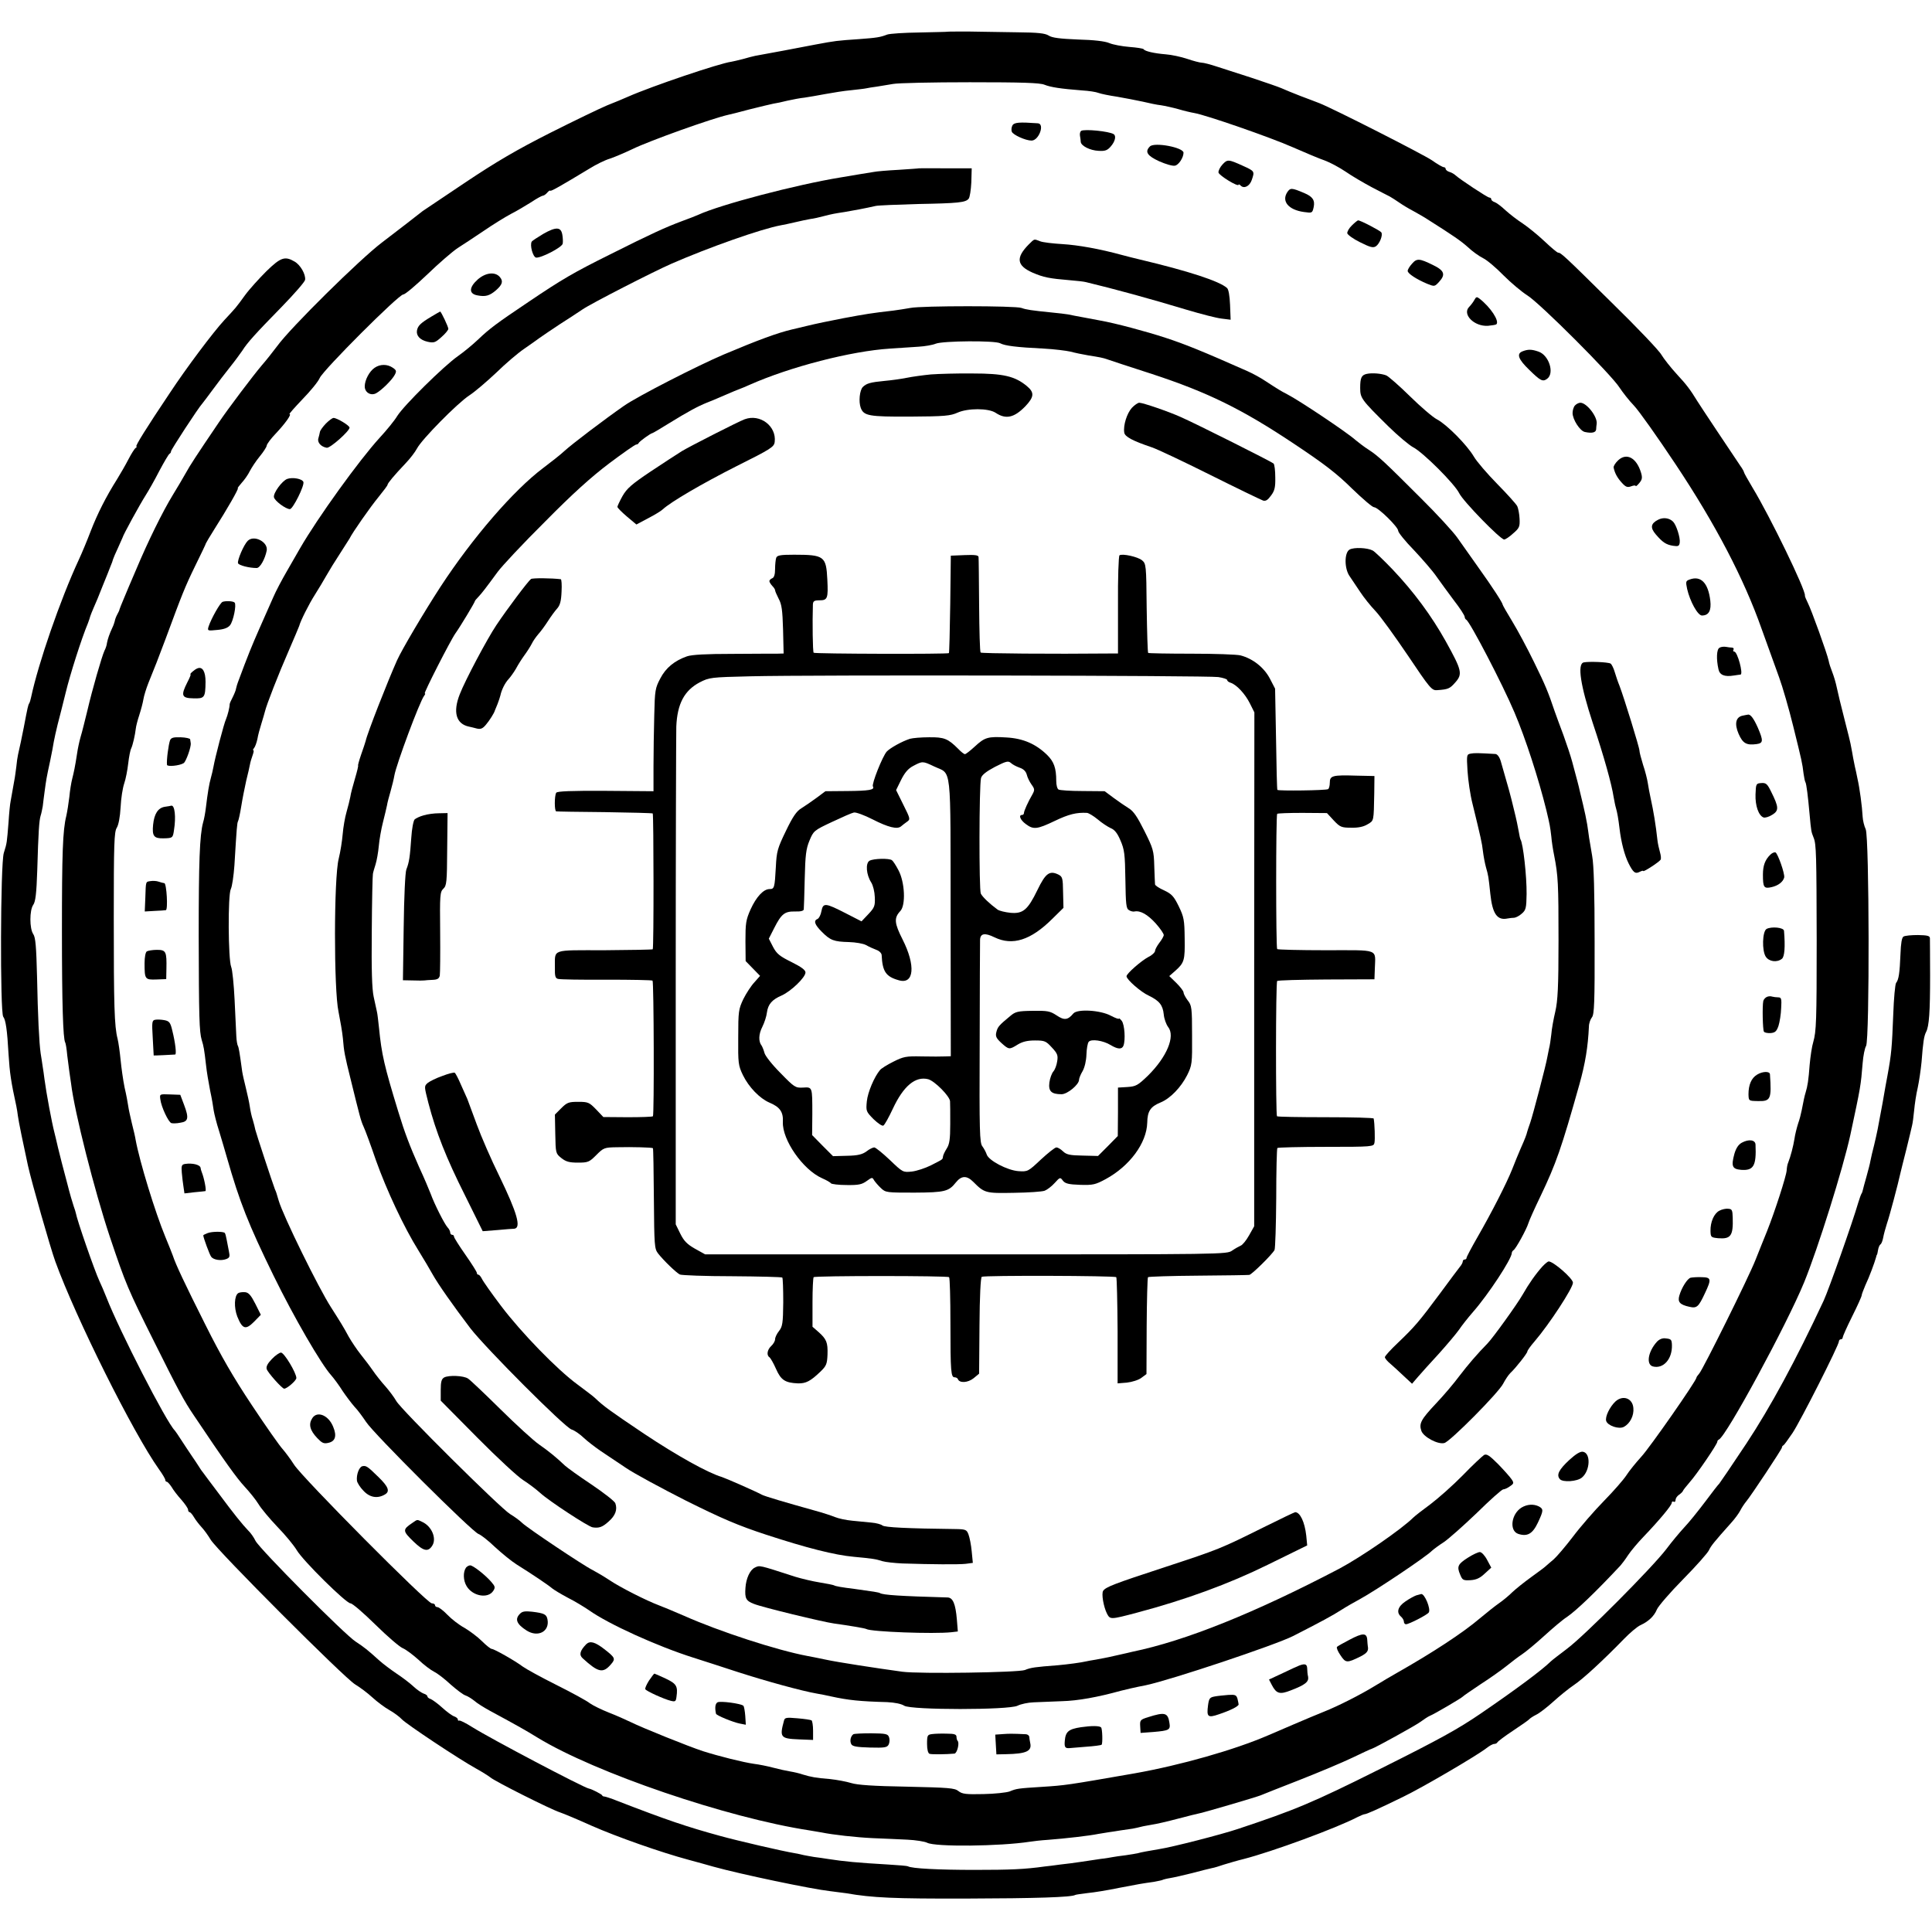 <?xml version="1.0" standalone="no"?>
<!DOCTYPE svg PUBLIC "-//W3C//DTD SVG 20010904//EN"
 "http://www.w3.org/TR/2001/REC-SVG-20010904/DTD/svg10.dtd">
<svg version="1.0" xmlns="http://www.w3.org/2000/svg"
 width="1017pt" height="1017pt" viewBox="0 0 1017 1017"
 preserveAspectRatio="xMidYMid meet">
<g transform="translate(0,1017) scale(0.1,-0.1)"
fill="#000000" stroke="none">
<path d="M4987 10003 c-1 -1 -67 -2 -147 -4 -80 -1 -156 -6 -170 -11 -36 -14
-54 -17 -149 -24 -117 -8 -124 -9 -226 -28 -81 -16 -269 -51 -320 -60 -11 -2
-40 -10 -65 -17 -25 -6 -52 -13 -60 -14 -62 -8 -417 -128 -544 -184 -23 -10
-72 -31 -111 -46 -38 -16 -173 -81 -300 -145 -174 -88 -282 -151 -445 -260
-118 -79 -219 -147 -225 -151 -18 -15 -138 -107 -215 -166 -116 -88 -481 -448
-551 -545 -22 -29 -57 -74 -80 -100 -46 -54 -179 -230 -228 -303 -120 -177
-151 -225 -173 -265 -14 -25 -44 -76 -68 -115 -54 -88 -132 -247 -192 -390
-26 -60 -56 -131 -67 -158 -11 -26 -21 -51 -22 -55 0 -4 -6 -16 -12 -27 -6
-11 -12 -27 -13 -35 -2 -8 -7 -23 -13 -35 -14 -30 -24 -58 -28 -80 -1 -11 -7
-29 -13 -40 -14 -30 -65 -207 -90 -315 -13 -52 -28 -115 -36 -140 -7 -25 -15
-63 -18 -85 -11 -72 -17 -99 -26 -135 -5 -19 -12 -62 -15 -95 -4 -33 -11 -78
-16 -100 -19 -75 -23 -200 -23 -605 0 -387 6 -568 17 -587 3 -4 8 -35 11 -69
4 -33 9 -71 11 -85 2 -13 6 -41 9 -62 18 -151 124 -567 204 -807 84 -250 95
-276 233 -552 127 -255 158 -313 209 -388 164 -245 227 -332 268 -376 26 -28
59 -69 73 -92 13 -22 58 -76 99 -119 42 -43 87 -98 102 -123 32 -55 260 -280
283 -280 10 0 68 -50 131 -112 62 -61 127 -117 144 -124 17 -7 54 -35 83 -61
28 -27 66 -55 82 -63 17 -8 56 -38 87 -67 32 -28 67 -55 79 -58 12 -4 32 -17
46 -28 13 -12 50 -35 81 -52 148 -80 192 -105 252 -142 303 -185 998 -422
1430 -488 25 -4 54 -9 65 -11 58 -12 182 -26 270 -30 55 -2 137 -6 181 -8 45
-2 92 -10 104 -16 42 -23 384 -19 540 5 19 3 62 8 95 10 93 7 222 22 265 31
14 2 39 6 55 9 17 2 46 7 65 10 19 3 47 7 62 9 15 3 35 7 45 10 10 3 36 7 57
11 22 3 82 17 135 31 53 14 105 27 116 29 33 7 298 85 320 94 11 5 103 41 205
81 102 40 228 93 280 118 52 25 97 46 100 46 16 4 230 122 257 142 18 13 40
28 50 32 23 9 166 93 173 101 3 4 46 33 95 66 50 32 110 75 135 95 25 20 61
48 81 61 20 13 73 57 118 98 45 41 98 86 119 99 51 35 152 132 282 271 8 9 27
34 41 56 15 22 50 64 79 94 86 90 150 167 150 180 0 7 5 9 10 6 6 -3 10 1 10
9 0 8 8 21 19 28 10 7 19 16 20 20 1 4 17 24 35 45 37 41 146 201 146 214 0 4
3 9 8 11 39 17 357 604 449 828 73 179 204 597 243 775 55 257 55 258 65 379
3 38 11 79 18 90 19 33 17 1100 -2 1141 -8 17 -15 46 -16 65 -3 57 -16 152
-27 200 -5 25 -11 54 -14 65 -2 11 -6 31 -9 45 -2 14 -7 39 -10 55 -2 17 -19
84 -36 150 -17 66 -35 140 -40 165 -5 25 -16 62 -24 82 -8 20 -17 47 -19 60
-8 38 -92 271 -110 305 -9 18 -16 35 -15 38 5 28 -184 417 -275 567 -25 42
-46 79 -46 83 0 3 -8 18 -19 33 -34 50 -216 323 -226 340 -38 62 -57 87 -109
143 -32 35 -68 81 -80 101 -11 21 -129 145 -262 275 -248 245 -267 263 -282
263 -5 0 -37 27 -73 61 -35 33 -87 75 -114 93 -28 18 -68 49 -90 69 -22 21
-48 40 -57 43 -10 3 -18 10 -18 15 0 5 -4 9 -10 9 -10 0 -155 96 -178 117 -6
6 -21 15 -32 18 -11 3 -20 11 -20 16 0 5 -5 9 -10 9 -6 0 -34 16 -62 36 -47
32 -521 273 -593 301 -17 6 -61 24 -100 38 -38 15 -83 33 -100 41 -16 7 -86
31 -155 54 -69 22 -152 49 -186 60 -33 11 -68 20 -78 20 -9 0 -44 9 -76 20
-33 11 -84 22 -113 24 -61 5 -110 16 -117 27 -3 4 -36 9 -75 12 -38 3 -86 12
-105 20 -22 10 -83 17 -165 19 -96 4 -137 9 -155 21 -19 12 -57 16 -165 17
-77 1 -191 3 -253 4 -63 0 -114 0 -115 -1z m511 -279 c33 -13 83 -21 198 -30
35 -2 74 -8 86 -13 13 -5 57 -14 98 -20 41 -7 102 -19 135 -26 33 -8 76 -17
96 -19 20 -3 61 -12 90 -20 30 -9 68 -18 86 -21 60 -10 398 -127 518 -180 66
-29 142 -61 169 -70 27 -10 76 -36 110 -59 33 -23 95 -59 136 -81 41 -21 84
-44 95 -49 11 -6 34 -21 50 -32 17 -12 50 -32 75 -45 25 -14 59 -33 75 -44
136 -86 175 -113 212 -146 22 -21 58 -47 80 -58 21 -10 70 -52 108 -91 39 -39
95 -86 125 -105 65 -40 444 -419 485 -485 16 -24 49 -67 76 -95 26 -27 125
-167 220 -310 209 -314 359 -601 452 -865 33 -91 74 -205 92 -255 18 -49 52
-166 75 -260 45 -182 47 -190 54 -248 3 -21 7 -41 10 -45 5 -9 13 -71 22 -172
8 -87 8 -87 21 -120 14 -33 15 -94 16 -540 0 -425 -2 -479 -18 -535 -7 -22
-15 -76 -19 -120 -6 -82 -11 -112 -21 -145 -6 -19 -11 -43 -21 -95 -3 -16 -11
-48 -19 -70 -7 -22 -16 -58 -19 -80 -6 -38 -20 -92 -33 -125 -4 -8 -7 -26 -8
-41 -2 -30 -62 -216 -103 -319 -17 -41 -44 -110 -61 -152 -37 -94 -276 -575
-296 -598 -8 -9 -15 -19 -15 -22 0 -16 -246 -369 -291 -417 -28 -31 -63 -74
-77 -96 -14 -22 -67 -83 -118 -135 -51 -52 -125 -137 -164 -189 -39 -51 -85
-105 -101 -119 -17 -14 -36 -31 -43 -37 -6 -6 -40 -31 -76 -57 -36 -26 -81
-62 -100 -80 -19 -19 -51 -45 -70 -58 -19 -13 -64 -49 -100 -79 -88 -75 -246
-179 -440 -289 -25 -14 -74 -43 -110 -65 -80 -49 -197 -108 -270 -137 -30 -12
-102 -42 -160 -67 -58 -25 -118 -51 -135 -58 -176 -76 -460 -157 -703 -200
-356 -62 -363 -63 -487 -71 -127 -8 -134 -9 -170 -24 -16 -6 -79 -13 -138 -14
-92 -2 -112 0 -132 16 -20 16 -51 18 -271 23 -178 3 -261 9 -293 19 -26 8 -75
17 -111 21 -76 6 -101 11 -144 24 -17 6 -47 13 -66 16 -19 3 -60 12 -90 20
-30 8 -75 17 -100 20 -57 8 -185 40 -270 67 -76 25 -315 121 -380 153 -25 12
-76 35 -115 50 -38 15 -83 37 -100 49 -16 13 -95 56 -175 96 -80 40 -160 84
-178 97 -41 31 -151 93 -163 93 -6 0 -29 18 -52 41 -23 23 -65 54 -92 70 -28
15 -68 46 -90 69 -21 22 -45 40 -52 40 -7 0 -13 5 -13 10 0 6 -8 10 -17 10
-25 0 -682 662 -725 730 -19 30 -47 67 -61 83 -14 15 -87 118 -161 230 -98
147 -164 262 -244 422 -111 221 -157 319 -172 365 -5 14 -23 59 -40 100 -53
128 -135 395 -156 510 -2 14 -11 53 -20 88 -8 34 -17 74 -19 90 -2 15 -10 59
-19 97 -8 39 -17 104 -21 145 -4 41 -11 92 -16 112 -17 66 -20 174 -20 635 0
391 2 455 16 476 9 15 17 55 20 108 2 46 11 102 19 125 8 23 17 70 21 105 4
35 11 71 16 80 8 17 20 69 24 104 1 11 9 43 18 70 9 28 19 65 22 84 3 19 15
57 26 85 38 93 48 120 90 231 88 238 102 274 156 385 31 63 57 117 57 120 1 3
21 37 45 75 65 102 130 215 123 215 -3 0 6 12 20 28 14 15 34 43 43 62 10 19
33 54 52 77 19 23 36 49 37 57 1 9 22 37 47 63 50 53 86 103 73 103 -4 0 27
35 68 78 42 43 83 93 91 112 18 42 416 440 440 440 10 0 66 48 127 106 60 58
132 120 159 138 27 17 89 58 138 91 48 33 113 73 143 89 30 15 78 44 107 62
28 19 56 34 61 34 5 0 15 7 22 15 7 9 15 14 17 11 4 -4 58 27 207 117 32 20
80 44 107 52 27 9 80 32 118 50 90 44 420 162 506 181 6 1 55 13 110 28 55 14
111 27 125 30 14 2 48 9 75 16 28 6 68 14 90 16 22 3 72 12 110 19 39 7 99 17
135 20 36 4 72 8 80 10 8 2 33 6 56 9 22 4 60 10 85 14 24 5 206 9 404 9 277
0 368 -3 393 -13z"/>
<path d="M5329 9509 c-5 -10 -6 -24 -3 -32 6 -17 73 -47 104 -47 39 0 71 89
33 91 -99 7 -125 5 -134 -12z"/>
<path d="M5691 9481 c-5 -4 -8 -15 -6 -26 2 -11 4 -26 4 -32 2 -21 49 -45 94
-47 34 -2 46 2 64 23 23 26 30 56 15 65 -24 15 -153 28 -171 17z"/>
<path d="M6053 9399 c-28 -28 -14 -49 49 -78 34 -15 71 -26 83 -23 19 3 45 42
45 68 0 28 -154 57 -177 33z"/>
<path d="M6435 9304 c-13 -14 -22 -33 -21 -42 3 -16 106 -79 106 -64 0 3 5 1
11 -5 18 -18 47 -3 58 29 16 46 16 47 -46 75 -77 35 -82 35 -108 7z"/>
<path d="M4837 9284 c-1 -1 -49 -4 -107 -8 -58 -3 -116 -8 -130 -11 -25 -4
-118 -19 -175 -29 -233 -38 -633 -143 -750 -197 -11 -5 -49 -20 -85 -33 -86
-32 -165 -68 -378 -175 -191 -95 -252 -130 -431 -251 -167 -112 -204 -140
-263 -196 -29 -28 -78 -68 -108 -89 -74 -52 -284 -259 -319 -315 -15 -25 -57
-76 -93 -115 -106 -116 -325 -419 -419 -582 -13 -22 -44 -76 -69 -120 -25 -43
-58 -105 -72 -138 -15 -33 -47 -107 -73 -165 -39 -89 -59 -137 -112 -280 -3
-8 -8 -23 -10 -33 -1 -10 -10 -31 -18 -47 -9 -17 -16 -33 -16 -37 0 -17 -11
-59 -19 -78 -11 -23 -58 -204 -66 -250 -3 -16 -9 -43 -14 -60 -9 -31 -17 -80
-26 -155 -3 -25 -9 -61 -15 -80 -18 -67 -23 -208 -23 -595 1 -432 3 -506 16
-550 10 -32 13 -47 23 -135 3 -30 13 -89 21 -130 9 -41 17 -89 19 -106 3 -18
15 -67 29 -110 13 -44 32 -106 41 -139 67 -234 113 -350 245 -620 107 -219
250 -465 303 -524 15 -17 43 -55 61 -84 19 -28 47 -65 62 -82 16 -16 43 -53
61 -80 40 -62 559 -579 592 -590 12 -4 52 -35 87 -69 36 -33 86 -74 113 -91
83 -52 165 -107 186 -125 11 -9 49 -32 85 -51 36 -18 85 -48 110 -65 104 -74
363 -191 550 -250 47 -15 153 -49 235 -76 142 -46 338 -100 415 -113 19 -3 53
-10 75 -15 92 -20 151 -26 295 -30 40 -2 75 -9 90 -19 37 -23 549 -23 596 0
18 9 56 17 85 18 30 1 97 4 149 6 83 2 188 21 311 55 19 5 78 19 131 29 132
28 680 211 775 259 145 74 208 108 253 137 25 16 70 42 100 58 84 46 347 222
378 254 10 9 37 29 62 45 24 16 102 85 173 153 70 69 133 125 140 125 7 0 23
7 35 16 21 14 22 18 9 37 -8 12 -40 48 -71 80 -46 46 -60 55 -74 48 -9 -6 -60
-53 -112 -107 -52 -53 -129 -121 -170 -152 -41 -30 -82 -62 -91 -71 -63 -62
-272 -206 -388 -268 -443 -232 -809 -380 -1091 -438 -8 -2 -37 -9 -65 -15 -58
-13 -64 -15 -125 -26 -25 -4 -47 -8 -50 -9 -30 -7 -98 -16 -153 -21 -118 -9
-141 -12 -172 -25 -34 -13 -553 -21 -645 -9 -138 19 -341 50 -405 64 -39 8
-82 17 -95 19 -160 30 -464 129 -648 211 -53 23 -113 48 -132 55 -67 25 -205
95 -260 132 -30 20 -71 44 -90 54 -49 24 -343 221 -371 248 -13 13 -42 34 -64
47 -51 31 -575 551 -599 595 -10 18 -36 53 -57 77 -21 23 -51 61 -66 83 -15
22 -44 60 -64 85 -20 25 -48 67 -63 93 -29 54 -45 79 -94 156 -64 99 -252 481
-275 561 -6 19 -11 37 -12 40 -1 3 -4 12 -8 20 -13 34 -99 295 -103 313 -2 11
-8 34 -13 51 -6 17 -13 49 -16 71 -3 22 -13 66 -21 99 -8 32 -17 71 -19 85
-14 103 -18 127 -23 136 -3 5 -7 28 -8 50 -1 22 -5 108 -9 190 -4 83 -12 161
-18 175 -16 39 -18 379 -2 410 7 14 15 70 19 125 12 199 14 223 19 232 3 5 11
41 17 79 6 38 18 98 26 134 9 36 18 75 20 87 2 12 9 34 14 48 5 14 7 25 4 25
-4 0 -2 6 4 13 5 6 13 28 17 47 3 19 13 56 21 81 8 25 16 54 19 65 8 34 71
196 125 319 29 66 53 125 55 130 6 25 51 115 83 165 19 30 46 75 60 100 14 25
46 77 71 115 25 39 48 75 51 80 14 30 110 167 152 218 26 32 48 61 48 65 0 8
36 51 94 112 24 25 51 60 61 79 24 47 213 239 276 280 28 18 91 72 141 119 49
48 115 104 146 125 31 22 68 47 82 58 14 10 61 42 105 71 44 28 99 64 121 79
45 31 371 198 469 241 197 86 472 183 575 202 14 2 48 10 75 16 28 7 64 14 80
17 17 2 48 9 70 15 46 12 59 14 111 22 37 6 112 20 164 32 14 3 113 7 220 10
216 4 253 8 269 28 6 7 12 46 14 86 l2 74 -138 0 c-76 1 -139 0 -140 0z"/>
<path d="M6776 9158 c-31 -48 7 -93 88 -104 43 -6 44 -6 51 25 8 37 -5 56 -50
75 -66 28 -73 28 -89 4z"/>
<path d="M7116 8983 c-15 -14 -25 -33 -24 -41 2 -8 32 -30 67 -47 52 -26 68
-31 83 -22 20 13 39 60 29 74 -6 9 -109 63 -122 63 -3 0 -18 -12 -33 -27z"/>
<path d="M2860 8939 c-30 -18 -58 -36 -61 -41 -11 -18 6 -81 23 -84 26 -3 135
53 140 73 2 10 1 32 -2 48 -7 41 -33 42 -100 4z"/>
<path d="M5415 8883 c-69 -70 -63 -111 20 -148 58 -25 88 -31 196 -40 36 -3
74 -7 85 -10 142 -34 337 -87 532 -146 74 -22 155 -43 182 -46 l48 -6 -3 78
c-2 49 -8 82 -16 89 -40 36 -202 89 -459 150 -30 7 -73 18 -95 24 -117 32
-230 52 -312 57 -50 3 -103 9 -118 15 -34 13 -28 14 -60 -17z"/>
<path d="M7433 8782 c-13 -14 -23 -31 -23 -38 0 -14 46 -44 103 -68 38 -15 39
-15 62 10 36 39 28 60 -32 89 -71 35 -85 36 -110 7z"/>
<path d="M2515 8699 c-47 -42 -48 -76 -1 -84 42 -8 63 -2 97 27 34 30 39 48
20 70 -25 29 -75 23 -116 -13z"/>
<path d="M7761 8591 c-6 -11 -18 -27 -27 -36 -39 -39 26 -105 99 -100 21 2 41
5 44 8 17 17 -31 90 -89 135 -14 11 -18 10 -27 -7z"/>
<path d="M4792 8549 c-24 -4 -64 -11 -90 -14 -114 -13 -144 -18 -262 -40 -69
-13 -154 -31 -190 -40 -36 -9 -72 -17 -80 -19 -77 -18 -180 -56 -360 -132
-141 -60 -455 -221 -525 -270 -102 -71 -275 -202 -315 -239 -19 -18 -69 -57
-110 -88 -156 -117 -373 -368 -542 -627 -84 -129 -203 -330 -228 -386 -50
-112 -156 -382 -165 -424 -2 -8 -13 -41 -24 -72 -11 -32 -18 -58 -16 -58 2 0
-5 -30 -16 -67 -11 -38 -23 -81 -25 -98 -3 -16 -12 -52 -20 -80 -8 -27 -17
-79 -20 -115 -3 -36 -12 -94 -21 -130 -26 -101 -26 -692 -1 -806 9 -45 20
-108 23 -140 6 -72 9 -87 41 -216 48 -195 53 -216 68 -249 9 -19 38 -98 65
-177 56 -157 147 -352 224 -475 27 -44 60 -99 73 -123 30 -54 109 -166 200
-286 83 -107 497 -522 533 -533 14 -4 42 -23 62 -42 21 -20 62 -51 91 -71 29
-19 89 -60 133 -89 44 -30 187 -107 317 -173 191 -95 273 -130 422 -179 211
-69 360 -107 461 -116 98 -9 116 -12 150 -23 17 -5 64 -10 105 -12 152 -5 296
-6 333 -2 l38 5 -6 61 c-3 34 -11 73 -17 89 -9 24 -15 27 -62 28 -264 3 -379
9 -391 19 -7 6 -33 13 -57 15 -23 2 -70 7 -102 10 -33 3 -73 12 -90 19 -17 7
-65 23 -106 34 -158 44 -266 76 -280 84 -31 17 -186 85 -210 93 -74 22 -236
112 -410 228 -180 121 -212 144 -258 188 -9 9 -51 40 -92 71 -107 78 -296 273
-402 413 -50 66 -95 130 -101 143 -6 12 -14 22 -19 22 -4 0 -8 4 -8 10 0 5
-27 48 -60 95 -33 47 -60 90 -60 95 0 6 -4 10 -10 10 -5 0 -10 5 -10 12 0 6
-6 19 -14 27 -17 19 -69 122 -89 177 -8 21 -35 85 -61 141 -49 111 -75 178
-110 293 -73 239 -87 298 -101 440 -4 36 -8 74 -11 85 -2 11 -10 46 -17 78 -9
42 -12 141 -10 345 1 158 4 294 6 302 1 8 8 31 14 50 6 19 14 63 17 97 3 34
13 90 22 125 9 35 18 74 21 88 2 14 11 48 19 75 8 28 17 65 20 83 10 58 133
389 157 420 5 6 7 12 3 12 -7 0 135 279 162 317 24 33 102 163 102 169 0 2 8
12 18 22 18 19 36 42 102 132 22 30 133 149 248 263 147 149 245 237 339 308
72 54 136 99 142 99 5 0 11 3 13 8 3 8 64 52 72 52 2 0 42 23 88 52 99 61 151
89 198 108 19 7 54 22 77 32 48 21 96 41 103 43 3 1 23 9 45 19 214 95 535
178 740 191 50 3 117 8 151 10 33 2 74 9 90 16 39 15 312 17 339 2 24 -13 85
-21 230 -28 55 -3 118 -11 140 -16 22 -6 65 -15 95 -20 57 -9 75 -12 100 -21
8 -3 114 -38 235 -77 292 -96 472 -184 745 -366 161 -107 227 -158 306 -236
56 -54 108 -99 117 -99 21 0 127 -104 127 -124 0 -9 37 -55 83 -102 45 -48 98
-109 118 -138 20 -28 61 -85 92 -126 32 -41 57 -80 57 -87 0 -6 4 -13 8 -15
18 -7 192 -341 254 -488 58 -136 127 -349 168 -515 18 -76 20 -86 26 -138 2
-26 9 -71 15 -100 21 -107 23 -149 23 -447 0 -246 -4 -318 -17 -375 -9 -38
-19 -92 -21 -120 -3 -27 -8 -61 -12 -75 -3 -14 -7 -34 -9 -45 -6 -38 -76 -305
-90 -345 -8 -22 -15 -44 -16 -48 -3 -14 -12 -38 -34 -87 -12 -27 -32 -77 -45
-110 -29 -73 -107 -226 -183 -358 -31 -54 -57 -103 -57 -108 0 -5 -4 -9 -10
-9 -5 0 -10 -4 -10 -10 0 -5 -6 -18 -14 -27 -8 -10 -56 -74 -106 -142 -109
-147 -134 -176 -222 -260 -38 -36 -68 -69 -68 -75 0 -6 12 -21 28 -34 15 -13
47 -42 71 -65 l44 -41 30 35 c16 19 66 74 111 123 44 49 92 106 106 126 14 21
47 63 74 94 80 91 203 278 204 310 0 5 4 12 9 15 13 8 69 111 78 141 4 14 33
79 65 145 81 170 109 249 204 587 31 111 45 197 50 304 0 17 8 39 16 49 12 15
15 76 14 399 0 260 -4 403 -13 451 -6 39 -14 81 -16 95 -2 14 -6 45 -10 70 -4
25 -14 72 -22 105 -8 33 -16 67 -18 75 -3 16 -14 57 -39 150 -8 30 -29 93 -46
140 -18 47 -38 103 -46 125 -34 101 -49 138 -109 260 -35 72 -86 167 -114 213
-28 46 -51 86 -51 89 0 9 -52 90 -128 196 -40 56 -90 127 -111 157 -21 30
-108 125 -194 210 -188 188 -222 220 -273 253 -21 13 -52 37 -69 51 -43 39
-297 209 -360 241 -33 17 -46 25 -115 70 -25 17 -68 40 -95 52 -235 104 -326
141 -430 175 -104 34 -265 77 -345 91 -14 3 -52 10 -85 16 -33 6 -70 13 -83
16 -13 2 -51 7 -85 10 -109 11 -135 15 -160 24 -31 12 -527 12 -585 0z"/>
<path d="M2270 8503 c-55 -33 -70 -47 -75 -72 -5 -28 16 -51 56 -60 32 -7 40
-5 72 24 21 18 37 38 37 44 0 11 -38 91 -43 91 -1 0 -22 -12 -47 -27z"/>
<path d="M8013 8320 c-31 -13 -20 -42 36 -96 60 -59 72 -65 95 -48 40 29 10
124 -45 143 -37 13 -56 13 -86 1z"/>
<path d="M1972 8234 c-28 -19 -52 -65 -52 -98 0 -32 32 -51 60 -36 28 15 84
70 98 97 10 19 9 24 -10 37 -29 20 -67 20 -96 0z"/>
<path d="M4900 8199 c-41 -4 -99 -12 -128 -18 -30 -6 -81 -13 -115 -16 -74 -7
-96 -13 -115 -32 -17 -17 -23 -78 -11 -110 16 -42 42 -47 260 -46 183 1 212 4
250 21 54 24 162 24 200 -1 54 -36 98 -26 157 35 46 49 48 72 7 106 -63 52
-124 66 -285 66 -80 1 -179 -2 -220 -5z"/>
<path d="M7195 8202 c-28 -6 -35 -20 -35 -74 0 -54 6 -62 150 -204 50 -49 108
-97 128 -108 52 -26 219 -193 243 -242 20 -42 217 -244 237 -244 6 0 28 14 47
32 33 28 36 36 34 77 -1 25 -7 55 -12 66 -5 11 -53 64 -106 118 -53 54 -108
118 -123 144 -35 60 -143 169 -193 195 -22 11 -86 66 -143 122 -56 55 -113
105 -125 110 -26 10 -74 14 -102 8z"/>
<path d="M5958 8023 c-26 -29 -46 -92 -40 -130 3 -22 45 -44 146 -78 27 -9
165 -74 307 -145 142 -71 267 -131 278 -135 14 -4 25 3 42 27 19 25 23 44 22
95 0 36 -4 68 -9 73 -11 10 -405 208 -489 245 -67 30 -199 75 -218 75 -7 0
-25 -12 -39 -27z"/>
<path d="M8290 8035 c-7 -8 -12 -26 -12 -39 0 -34 39 -95 65 -100 37 -8 57 -3
59 13 0 9 2 23 3 31 4 37 -53 110 -86 110 -9 0 -22 -7 -29 -15z"/>
<path d="M1715 7940 c-16 -17 -30 -36 -31 -44 -1 -7 -5 -22 -8 -33 -7 -22 14
-45 44 -50 18 -3 120 88 120 106 0 11 -66 51 -84 51 -7 0 -25 -14 -41 -30z"/>
<path d="M3920 7963 c-33 -12 -290 -143 -331 -168 -24 -15 -98 -63 -164 -107
-100 -67 -125 -89 -148 -129 -15 -27 -27 -53 -27 -57 0 -5 23 -28 50 -51 l50
-42 62 33 c35 18 69 39 77 47 42 39 208 136 386 226 184 92 200 102 203 129
10 83 -77 149 -158 119z"/>
<path d="M8518 7747 c-15 -14 -25 -31 -24 -38 6 -30 20 -55 44 -81 20 -22 29
-25 48 -18 13 5 24 6 24 2 1 -4 9 3 19 15 16 19 17 29 9 56 -24 78 -76 105
-120 64z"/>
<path d="M1512 7649 c-27 -10 -74 -74 -70 -96 3 -19 62 -63 84 -63 16 0 78
125 71 143 -6 17 -57 26 -85 16z"/>
<path d="M8728 7434 c-39 -20 -42 -42 -12 -77 36 -42 54 -54 91 -60 27 -4 32
-2 35 16 4 26 -18 94 -35 111 -20 20 -52 24 -79 10z"/>
<path d="M1304 7323 c-21 -21 -56 -103 -51 -118 5 -11 58 -25 98 -25 18 0 44
47 53 92 8 45 -67 84 -100 51z"/>
<path d="M7104 7277 c-28 -16 -28 -101 1 -141 11 -16 36 -53 55 -82 19 -29 55
-74 80 -100 25 -26 101 -131 170 -233 118 -176 127 -186 155 -184 58 4 67 8
95 40 40 45 36 63 -50 218 -75 134 -168 260 -280 378 -47 49 -94 94 -104 99
-28 15 -99 18 -122 5z"/>
<path d="M4086 7234 c-3 -9 -6 -35 -6 -59 0 -29 -5 -45 -15 -49 -8 -3 -15 -10
-15 -15 0 -5 7 -16 15 -25 8 -8 15 -18 15 -23 0 -5 9 -25 19 -45 16 -29 20
-60 23 -162 l3 -126 -35 -1 c-19 0 -125 0 -236 -1 -135 0 -212 -4 -238 -13
-65 -23 -111 -60 -140 -116 -27 -51 -29 -62 -32 -194 -2 -77 -4 -198 -4 -270
l0 -130 -252 2 c-182 1 -255 -2 -260 -10 -10 -16 -10 -97 0 -98 4 -1 119 -3
255 -4 137 -2 250 -5 253 -7 5 -6 6 -709 0 -715 -2 -2 -117 -4 -255 -5 -283 0
-259 8 -260 -90 -1 -46 2 -58 17 -61 9 -3 124 -5 254 -4 131 0 240 -2 243 -5
7 -7 9 -708 2 -714 -3 -3 -63 -5 -133 -5 l-128 1 -38 40 c-36 37 -42 40 -94
40 -50 0 -59 -3 -90 -34 l-33 -33 2 -103 c2 -100 2 -102 32 -126 24 -19 42
-24 87 -24 54 0 60 3 97 40 38 38 42 40 108 41 84 2 186 -1 190 -5 2 -1 4
-121 5 -265 2 -249 3 -264 22 -289 28 -36 96 -102 115 -111 9 -4 132 -9 275
-9 142 -1 261 -4 264 -7 3 -3 5 -62 5 -130 -1 -110 -4 -128 -22 -151 -12 -15
-21 -34 -21 -44 0 -9 -9 -25 -20 -35 -22 -20 -26 -50 -9 -60 5 -4 21 -31 34
-61 26 -59 48 -73 115 -76 42 -1 66 11 120 63 30 29 34 40 36 89 2 63 -5 81
-48 119 l-31 27 0 128 c0 70 3 129 6 133 8 8 705 8 713 0 4 -3 7 -113 7 -243
0 -256 3 -284 22 -284 7 0 15 -4 17 -9 8 -23 53 -20 83 4 l29 24 2 252 c1 155
6 254 12 258 13 8 700 6 708 -2 3 -3 6 -130 7 -282 l0 -277 49 4 c27 3 62 14
76 25 l27 20 1 252 c1 138 4 254 7 258 3 3 122 7 264 8 142 1 263 3 269 4 13
1 122 109 133 131 4 8 8 131 9 273 0 142 3 261 6 264 3 3 118 6 256 6 245 0
251 1 255 21 4 17 1 103 -4 128 0 4 -114 7 -252 7 -138 0 -254 2 -257 5 -7 8
-7 704 1 712 3 4 120 7 259 8 l253 1 2 55 c3 108 29 98 -258 98 -138 0 -253 3
-256 6 -7 7 -7 705 0 712 3 3 63 5 133 5 l129 -1 36 -39 c33 -35 41 -38 92
-38 37 -1 65 5 86 18 34 20 32 14 35 164 l1 90 -95 2 c-126 4 -140 0 -140 -37
0 -16 -4 -31 -9 -34 -10 -7 -261 -10 -267 -4 -2 2 -5 123 -7 268 l-5 265 -28
54 c-31 58 -89 104 -154 121 -19 5 -136 9 -258 9 -123 0 -226 2 -228 4 -3 3
-6 109 -8 237 -2 227 -3 233 -25 251 -22 18 -102 36 -118 26 -5 -3 -9 -121 -8
-261 l0 -256 -50 0 c-290 -3 -668 0 -673 5 -4 3 -7 115 -8 248 -1 133 -2 248
-3 255 -1 10 -20 12 -73 10 l-73 -3 -3 -255 c-2 -140 -5 -256 -7 -258 -5 -6
-707 -4 -712 2 -5 5 -7 160 -4 254 1 18 7 22 35 22 42 0 46 10 41 109 -6 123
-16 131 -175 131 -71 0 -89 -3 -94 -16z m2327 -628 c26 -4 47 -11 47 -16 0 -5
8 -11 18 -14 31 -10 76 -58 101 -108 l24 -48 -1 -1352 0 -1353 -27 -48 c-15
-27 -35 -51 -44 -54 -9 -4 -29 -15 -45 -26 -28 -20 -44 -20 -1402 -20 l-1372
0 -54 30 c-42 24 -58 41 -77 79 l-24 49 0 1275 c0 701 2 1307 3 1345 5 120 42
190 123 233 51 26 57 27 267 32 324 8 2408 4 2463 -4z"/>
<path d="M4790 6281 c-41 -13 -104 -48 -122 -67 -22 -24 -81 -172 -73 -184 11
-18 -21 -23 -134 -24 l-116 -1 -47 -35 c-26 -19 -62 -44 -80 -55 -25 -15 -45
-44 -81 -119 -44 -91 -49 -107 -53 -190 -6 -110 -8 -116 -33 -116 -32 0 -70
-41 -100 -107 -25 -56 -27 -74 -27 -168 l1 -104 38 -39 38 -39 -30 -34 c-17
-18 -43 -58 -58 -88 -25 -53 -27 -64 -27 -201 -1 -137 0 -148 25 -200 31 -63
88 -122 139 -144 55 -23 74 -49 71 -102 -4 -94 105 -251 206 -296 23 -10 44
-22 47 -27 3 -4 40 -9 82 -9 64 -1 81 3 106 21 28 20 30 21 39 4 6 -9 22 -28
36 -41 25 -24 31 -24 177 -24 160 1 180 6 218 54 29 36 57 37 91 3 59 -59 64
-61 214 -58 76 1 149 6 162 11 13 5 37 23 53 41 28 31 29 31 43 12 12 -15 29
-20 91 -22 68 -2 80 1 134 30 127 69 216 190 219 297 1 61 17 85 71 107 51 21
107 80 139 143 26 53 27 61 26 210 0 146 -2 158 -23 184 -12 16 -22 35 -22 42
0 7 -17 29 -37 49 l-38 37 32 28 c47 42 51 55 49 171 -1 96 -4 112 -31 168
-26 53 -37 65 -77 84 -27 12 -48 26 -48 32 -1 5 -2 49 -4 96 -2 81 -6 93 -52
185 -37 74 -57 104 -82 119 -18 11 -54 36 -80 55 l-47 35 -116 1 c-64 0 -121
4 -127 8 -7 4 -12 24 -12 45 0 68 -12 102 -49 138 -59 57 -125 86 -213 91 -98
6 -114 1 -167 -48 -24 -22 -47 -40 -52 -40 -4 0 -20 12 -35 28 -54 54 -74 62
-154 61 -41 0 -86 -4 -100 -8z m577 -152 c21 -7 33 -19 38 -37 3 -14 15 -38
25 -52 17 -23 17 -29 5 -51 -23 -39 -45 -88 -45 -99 0 -5 -4 -10 -10 -10 -20
0 -9 -27 20 -48 40 -30 59 -28 153 17 73 35 114 45 169 42 9 -1 34 -16 56 -34
22 -19 53 -39 68 -46 21 -8 36 -27 52 -65 21 -48 24 -72 26 -206 2 -131 4
-153 19 -161 9 -6 23 -9 29 -7 31 6 69 -16 111 -62 25 -28 44 -56 43 -63 -1
-7 -12 -26 -24 -41 -12 -16 -22 -35 -22 -42 0 -7 -15 -22 -34 -31 -38 -20
-116 -88 -116 -102 0 -17 75 -83 117 -102 56 -27 74 -50 79 -99 2 -23 13 -53
23 -66 39 -49 -7 -158 -106 -256 -53 -51 -63 -57 -108 -60 l-50 -3 0 -128 -1
-127 -52 -53 -52 -52 -81 2 c-67 1 -85 5 -103 22 -12 12 -28 21 -35 21 -8 0
-44 -29 -82 -64 -67 -63 -69 -64 -117 -61 -59 4 -158 56 -168 88 -4 12 -14 31
-23 43 -14 18 -16 76 -14 540 0 285 2 531 2 546 1 35 25 39 76 14 95 -46 191
-15 303 96 l60 59 -2 82 c-1 74 -3 82 -24 93 -47 23 -68 8 -111 -81 -51 -105
-76 -126 -142 -120 -28 3 -58 10 -68 17 -41 30 -79 66 -88 84 -10 20 -9 568 1
608 4 16 26 34 73 59 59 30 70 33 84 21 8 -8 29 -19 46 -25z m-451 7 c96 -46
87 33 88 -796 l1 -730 -30 -1 c-16 -1 -71 -1 -122 0 -84 2 -97 -1 -151 -28
-32 -16 -64 -36 -70 -44 -30 -36 -64 -116 -69 -164 -5 -52 -4 -54 35 -94 23
-22 46 -38 52 -34 7 4 29 44 50 89 56 120 119 172 186 155 35 -10 113 -89 115
-116 1 -10 1 -64 1 -119 0 -81 -4 -107 -18 -129 -10 -16 -19 -34 -20 -42 -3
-18 3 -13 -63 -47 -30 -15 -75 -30 -101 -33 -47 -5 -48 -4 -116 61 -38 36 -75
66 -82 66 -7 0 -26 -9 -41 -21 -22 -16 -46 -22 -102 -23 l-74 -2 -55 55 -55
56 1 110 c0 145 1 143 -49 140 -40 -2 -45 1 -119 77 -43 43 -81 91 -84 106 -4
15 -11 32 -15 38 -17 22 -16 60 4 99 11 22 22 56 24 75 6 44 27 68 78 90 49
22 125 95 125 121 0 13 -22 29 -74 55 -63 31 -78 44 -97 80 l-22 43 28 55 c38
75 55 89 110 88 29 -1 45 3 46 11 1 7 3 79 5 161 3 125 7 158 25 201 21 51 24
54 118 98 53 25 105 48 116 50 11 2 55 -14 98 -36 82 -42 130 -54 150 -37 7 6
21 17 31 24 19 13 18 16 -19 90 l-38 77 26 53 c19 38 37 60 64 74 49 26 50 26
109 -2z"/>
<path d="M5317 4821 c-58 -48 -65 -56 -72 -83 -6 -23 -1 -33 26 -58 40 -36 42
-36 87 -8 25 15 51 21 90 21 51 0 58 -3 89 -37 30 -32 33 -42 28 -73 -3 -21
-12 -44 -20 -53 -8 -9 -18 -35 -21 -58 -6 -46 10 -62 64 -62 31 0 92 51 92 76
0 7 8 28 19 46 11 20 19 55 20 87 1 30 6 60 12 67 13 16 76 7 115 -17 38 -23
60 -24 68 -3 11 30 6 110 -9 130 -8 10 -15 16 -15 12 0 -4 -19 3 -42 15 -55
30 -177 37 -198 12 -29 -35 -48 -37 -88 -10 -35 23 -48 25 -126 24 -78 -1 -91
-4 -119 -28z"/>
<path d="M4577 5639 c-22 -13 -17 -74 9 -114 10 -16 18 -49 19 -78 2 -46 -2
-55 -34 -89 l-36 -38 -80 41 c-111 57 -122 58 -131 13 -3 -19 -13 -38 -20 -41
-23 -9 -16 -30 22 -68 45 -45 63 -52 143 -54 35 -1 76 -8 90 -16 14 -8 38 -19
54 -25 15 -5 27 -17 28 -27 4 -87 22 -114 90 -133 81 -24 90 77 20 215 -43 85
-46 113 -12 149 30 31 24 154 -10 216 -13 25 -28 48 -34 52 -15 11 -97 9 -118
-3z"/>
<path d="M2795 7122 c-15 -11 -125 -157 -183 -244 -47 -70 -164 -290 -192
-363 -37 -94 -19 -156 49 -170 9 -2 27 -6 41 -10 20 -5 31 0 47 19 19 22 45
63 48 76 1 3 7 18 14 34 6 16 13 36 15 45 6 29 24 66 43 86 10 11 28 36 39 55
10 19 30 51 44 70 14 19 32 47 39 61 7 15 23 37 34 50 12 13 35 44 51 69 16
25 38 55 49 67 15 17 21 39 23 88 2 36 0 65 -4 66 -49 6 -149 7 -157 1z"/>
<path d="M8893 7119 c-19 -7 -20 -11 -12 -49 15 -66 56 -140 78 -140 36 0 50
26 44 78 -11 94 -50 134 -110 111z"/>
<path d="M1172 7002 c-13 -4 -61 -90 -74 -130 -7 -23 -5 -23 45 -18 36 3 57
11 68 25 17 21 35 108 24 119 -7 8 -45 10 -63 4z"/>
<path d="M9051 6760 c-15 -8 -17 -60 -5 -113 6 -30 32 -41 80 -33 16 2 32 5
36 5 16 2 -16 121 -33 121 -6 0 -7 5 -4 10 3 6 0 10 -7 11 -7 0 -22 2 -33 4
-11 2 -27 0 -34 -5z"/>
<path d="M8336 6683 c-34 -9 -16 -123 48 -318 60 -179 100 -324 110 -390 4
-22 9 -48 12 -57 7 -24 13 -57 19 -108 9 -76 27 -143 48 -185 24 -48 35 -57
59 -44 10 5 18 7 18 4 0 -7 82 46 91 59 4 5 2 23 -3 40 -5 17 -11 45 -13 61
-9 83 -21 155 -36 223 -5 23 -12 59 -15 80 -3 20 -14 64 -25 96 -10 33 -19 66
-19 75 0 16 -82 281 -105 341 -8 19 -19 52 -25 72 -6 21 -16 41 -22 45 -14 8
-115 12 -142 6z"/>
<path d="M1040 6652 c-15 -5 -45 -32 -37 -32 3 0 -5 -19 -17 -42 -35 -69 -30
-83 31 -84 60 -2 64 3 65 87 0 54 -16 81 -42 71z"/>
<path d="M9174 6403 c-37 -7 -45 -43 -22 -96 22 -50 41 -61 94 -54 36 5 37 17
7 87 -22 49 -39 72 -53 68 -3 0 -15 -3 -26 -5z"/>
<path d="M895 6273 c-8 -23 -19 -104 -16 -129 1 -11 66 -5 88 9 12 8 40 85 37
105 -1 6 -2 16 -3 20 0 5 -23 10 -50 11 -38 1 -50 -2 -56 -16z"/>
<path d="M7742 6203 c-22 -4 -22 -7 -17 -91 3 -48 14 -125 26 -172 45 -184 50
-207 55 -250 3 -25 10 -63 16 -85 13 -46 13 -46 23 -140 11 -105 36 -141 90
-130 11 2 27 4 36 4 9 1 27 10 40 22 21 18 24 29 25 103 1 92 -18 265 -32 287
-2 3 -6 21 -9 40 -3 19 -14 72 -26 119 -18 76 -29 115 -69 253 -7 23 -18 37
-28 38 -88 5 -110 6 -130 2z"/>
<path d="M9241 5988 c-2 -59 16 -111 42 -121 8 -3 29 3 46 14 36 22 35 40 -6
122 -20 41 -27 47 -52 45 -27 -2 -28 -4 -30 -60z"/>
<path d="M867 5923 c-35 -6 -55 -36 -61 -94 -6 -60 4 -73 54 -72 49 1 50 2 56
44 11 69 4 131 -14 128 -4 -1 -19 -4 -35 -6z"/>
<path d="M2230 5878 c-19 -5 -40 -15 -47 -21 -7 -7 -15 -50 -18 -97 -7 -100
-11 -129 -26 -167 -6 -16 -12 -142 -14 -305 l-4 -278 52 -1 c29 -1 56 -1 61 0
4 1 23 2 42 3 26 1 35 6 39 22 2 12 3 115 2 230 -2 195 -1 211 17 228 17 16
19 34 20 208 l2 190 -46 -1 c-25 0 -61 -5 -80 -11z"/>
<path d="M9319 5671 c-28 -27 -39 -58 -39 -105 0 -67 5 -75 45 -66 36 8 61 28
67 51 4 20 -34 127 -46 132 -6 2 -18 -3 -27 -12z"/>
<path d="M793 5532 c-27 -4 -25 1 -28 -88 l-3 -72 52 3 c28 1 55 3 59 4 12 2
4 141 -8 142 -6 1 -19 4 -30 8 -11 4 -30 5 -42 3z"/>
<path d="M9299 5280 c-22 -13 -25 -114 -4 -146 17 -26 59 -32 85 -11 14 11 18
63 11 147 -1 18 -66 24 -92 10z"/>
<path d="M773 5162 c-7 -4 -12 -31 -12 -62 0 -85 2 -88 62 -86 l52 2 1 53 c2
92 -2 101 -50 101 -22 0 -46 -4 -53 -8z"/>
<path d="M9300 4922 c-8 -4 -16 -13 -18 -21 -6 -26 -3 -151 3 -161 3 -6 19 -9
36 -8 23 2 31 9 41 38 6 19 13 61 14 93 3 50 1 57 -16 57 -10 0 -24 2 -32 4
-7 3 -20 2 -28 -2z"/>
<path d="M817 4802 c-17 -3 -18 -12 -13 -95 3 -51 5 -92 5 -93 1 -1 100 4 113
5 8 1 1 62 -15 126 -10 43 -16 50 -42 55 -16 3 -38 4 -48 2z"/>
<path d="M2328 4506 c-32 -11 -66 -28 -77 -37 -19 -17 -18 -18 4 -105 40 -153
94 -290 192 -485 l94 -190 77 6 c42 4 82 7 89 7 38 4 16 82 -79 278 -42 85
-95 207 -118 270 -23 63 -46 124 -50 135 -5 11 -20 45 -34 76 -13 31 -28 59
-32 62 -5 3 -35 -5 -66 -17z"/>
<path d="M9249 4513 c-30 -18 -45 -54 -45 -103 1 -35 1 -35 48 -36 69 -2 74 9
65 141 -1 17 -39 16 -68 -2z"/>
<path d="M844 4383 c5 -40 42 -119 58 -125 7 -2 28 -2 47 2 43 6 46 25 20 94
l-20 53 -55 2 c-54 2 -54 2 -50 -26z"/>
<path d="M9169 4155 c-18 -10 -30 -28 -39 -58 -18 -66 -12 -81 35 -85 66 -5
81 21 76 133 -1 25 -35 30 -72 10z"/>
<path d="M974 4043 c-18 -3 -20 -10 -17 -46 2 -23 6 -57 9 -75 l5 -34 52 6
c29 3 55 5 58 6 7 0 -6 68 -19 100 -3 8 -6 18 -6 22 -2 17 -43 27 -82 21z"/>
<path d="M9051 3797 c-28 -14 -48 -59 -47 -107 1 -33 3 -34 41 -38 66 -5 79
13 76 108 -1 40 -4 46 -23 47 -13 2 -34 -3 -47 -10z"/>
<path d="M1093 3679 c-13 -5 -23 -10 -23 -12 0 -11 34 -104 42 -113 12 -16 51
-22 78 -12 19 7 21 13 15 41 -3 17 -9 46 -12 62 -3 17 -7 32 -10 35 -8 8 -67
8 -90 -1z"/>
<path d="M8119 3503 c-35 -39 -71 -90 -104 -148 -29 -51 -156 -227 -184 -256
-53 -54 -103 -112 -148 -171 -28 -38 -83 -103 -123 -145 -81 -86 -91 -106 -78
-145 11 -32 87 -73 121 -64 30 7 287 266 310 313 11 21 27 45 37 55 30 28 90
105 90 114 0 5 17 29 38 53 78 91 202 281 202 309 0 22 -103 112 -128 112 -4
0 -19 -12 -33 -27z"/>
<path d="M8899 3444 c-17 -5 -47 -52 -59 -94 -10 -34 3 -48 53 -59 39 -9 48
-1 82 72 35 74 33 83 -17 84 -24 1 -50 -1 -59 -3z"/>
<path d="M1254 3363 c-21 -14 -23 -76 -5 -123 27 -67 44 -72 88 -28 l36 37
-29 58 c-23 45 -35 59 -54 61 -14 1 -30 -1 -36 -5z"/>
<path d="M8722 3107 c-47 -52 -58 -120 -21 -130 55 -14 102 39 100 112 -1 30
-4 33 -35 36 -15 2 -32 -5 -44 -18z"/>
<path d="M1431 3016 c-23 -24 -31 -40 -27 -53 6 -19 81 -103 92 -103 15 0 64
43 64 56 0 27 -64 134 -81 134 -8 0 -30 -15 -48 -34z"/>
<path d="M2338 2919 c-14 -8 -18 -23 -18 -66 l0 -56 192 -194 c106 -107 215
-208 243 -225 27 -17 68 -48 90 -68 45 -41 252 -177 275 -180 33 -5 51 1 83
30 37 32 48 64 36 97 -4 11 -61 55 -126 99 -65 43 -127 88 -139 99 -43 41 -84
75 -136 111 -29 20 -121 104 -204 186 -82 81 -159 154 -170 161 -23 16 -102
19 -126 6z"/>
<path d="M8504 2793 c-30 -28 -56 -81 -49 -103 8 -25 67 -45 93 -31 32 17 54
59 50 99 -4 52 -55 70 -94 35z"/>
<path d="M1644 2705 c-21 -32 -13 -64 26 -105 25 -26 34 -31 59 -25 36 8 45
36 25 84 -24 61 -84 86 -110 46z"/>
<path d="M8261 2485 c-56 -52 -69 -79 -50 -101 15 -18 91 -13 116 8 44 36 48
130 5 136 -14 2 -37 -12 -71 -43z"/>
<path d="M1908 2452 c-17 -3 -33 -44 -29 -77 2 -11 17 -35 34 -52 33 -36 74
-43 113 -20 28 16 19 41 -35 93 -56 55 -64 60 -83 56z"/>
<path d="M8009 2234 c-54 -34 -65 -121 -18 -138 48 -16 76 -1 104 58 30 64 31
72 6 86 -28 14 -62 12 -92 -6z"/>
<path d="M6653 2131 c-230 -114 -231 -115 -523 -211 -269 -88 -309 -104 -323
-124 -10 -15 2 -84 20 -120 17 -32 18 -32 158 5 256 68 483 151 688 252 l208
102 -5 52 c-8 71 -32 122 -58 123 -3 0 -77 -35 -165 -79z"/>
<path d="M2170 2153 c-52 -35 -51 -42 7 -98 52 -50 76 -56 98 -22 25 38 -2
103 -53 126 -28 13 -23 14 -52 -6z"/>
<path d="M7728 1971 c-54 -34 -60 -47 -42 -89 12 -30 16 -32 55 -30 30 2 50
11 75 35 l34 31 -22 41 c-12 23 -29 41 -38 41 -9 0 -37 -13 -62 -29z"/>
<path d="M2453 1918 c-16 -23 -15 -67 3 -97 31 -53 112 -68 140 -26 12 18 11
24 -10 48 -32 37 -96 87 -111 87 -7 0 -17 -6 -22 -12z"/>
<path d="M3973 1918 c-25 -12 -46 -57 -49 -107 -4 -55 3 -68 45 -84 41 -17
363 -95 421 -103 73 -10 164 -25 170 -29 24 -15 356 -27 448 -17 l34 4 -5 62
c-7 84 -21 116 -49 117 -250 7 -340 13 -356 23 -7 4 -32 8 -134 22 -65 8 -101
14 -108 19 -4 2 -37 9 -75 15 -38 6 -96 20 -129 30 -195 63 -186 61 -213 48z"/>
<path d="M7455 1772 c-11 -4 -37 -18 -57 -32 -40 -27 -49 -58 -23 -80 8 -7 15
-19 15 -26 0 -8 5 -14 11 -14 16 0 113 50 120 62 12 18 -22 100 -40 97 -3 -1
-15 -4 -26 -7z"/>
<path d="M2737 1675 c-28 -28 -18 -54 35 -88 60 -38 122 -5 110 58 -5 27 -16
33 -81 41 -37 4 -52 2 -64 -11z"/>
<path d="M7105 1539 c-33 -17 -63 -34 -67 -38 -4 -4 4 -24 18 -44 28 -42 34
-42 107 -6 34 18 42 29 37 54 -1 5 -2 21 -3 35 -3 35 -24 35 -92 -1z"/>
<path d="M3086 1515 c-33 -34 -39 -56 -19 -74 82 -75 107 -81 149 -32 25 29
23 35 -35 80 -49 38 -75 45 -95 26z"/>
<path d="M6840 1403 c-8 -3 -48 -21 -87 -40 l-73 -34 15 -29 c24 -46 42 -51
100 -28 76 29 95 45 91 71 -3 12 -5 32 -5 45 -1 22 -11 26 -41 15z"/>
<path d="M3416 1323 c-13 -21 -22 -41 -19 -45 5 -10 100 -53 134 -61 24 -6 27
-3 30 21 8 56 0 69 -57 96 -30 14 -57 26 -59 26 -3 0 -15 -17 -29 -37z"/>
<path d="M6395 1240 c-27 -5 -31 -10 -36 -47 -8 -61 -1 -67 57 -47 60 20 104
42 104 52 0 4 -3 17 -6 30 -6 20 -12 22 -48 20 -23 -2 -55 -5 -71 -8z"/>
<path d="M3777 1209 c-12 -7 -15 -28 -8 -60 2 -9 90 -45 126 -52 l31 -6 -3 47
c-2 25 -6 49 -10 53 -14 12 -121 26 -136 18z"/>
<path d="M6044 1131 c-42 -13 -44 -16 -42 -49 l2 -34 68 5 c82 7 90 11 84 47
-8 55 -24 59 -112 31z"/>
<path d="M4127 1113 c-24 -88 -19 -95 77 -99 l76 -3 0 49 c0 27 -4 51 -8 54
-5 3 -38 8 -75 11 -57 5 -66 4 -70 -12z"/>
<path d="M5690 1078 c-65 -10 -81 -23 -85 -72 -3 -33 2 -40 25 -38 3 0 41 3
85 7 44 3 82 8 84 11 6 6 4 85 -3 91 -8 9 -51 9 -106 1z"/>
<path d="M4492 1041 c-14 -10 -20 -35 -11 -52 6 -12 28 -16 98 -18 78 -2 91 0
99 16 5 10 6 27 2 38 -6 18 -17 20 -93 21 -47 0 -90 -2 -95 -5z"/>
<path d="M4908 1042 c-26 -3 -28 -6 -28 -52 0 -29 5 -49 13 -52 10 -4 88 -3
131 1 14 1 28 56 17 67 -3 3 -6 13 -6 21 0 13 -11 17 -50 17 -27 1 -62 0 -77
-2z"/>
<path d="M5282 1042 l-43 -3 3 -52 3 -52 50 1 c108 2 138 16 128 59 -2 11 -5
26 -5 33 -1 6 -8 12 -17 13 -9 0 -29 1 -46 2 -16 1 -49 1 -73 -1z"/>
<path d="M1403 8743 c-38 -38 -90 -95 -114 -128 -48 -66 -44 -61 -109 -131
-58 -63 -198 -249 -287 -384 -122 -182 -183 -280 -175 -280 4 0 2 -4 -4 -8 -6
-4 -23 -31 -38 -60 -15 -29 -42 -76 -60 -105 -58 -92 -103 -181 -139 -274 -19
-50 -47 -117 -62 -149 -98 -211 -213 -545 -251 -723 -3 -14 -7 -28 -10 -33 -6
-9 -8 -18 -29 -128 -14 -70 -17 -85 -30 -142 -3 -13 -7 -41 -9 -63 -3 -22 -7
-56 -11 -75 -10 -58 -15 -84 -19 -107 -3 -13 -8 -62 -11 -110 -9 -111 -8 -109
-25 -163 -18 -58 -20 -840 -3 -862 13 -16 21 -71 28 -198 6 -97 13 -145 41
-273 3 -16 7 -38 8 -50 3 -26 31 -162 53 -262 20 -90 118 -433 144 -505 109
-300 410 -903 545 -1093 19 -26 34 -52 34 -57 0 -6 4 -10 8 -10 4 0 15 -12 25
-27 9 -16 32 -46 52 -68 19 -22 35 -45 35 -52 0 -7 4 -13 8 -13 4 0 15 -12 24
-28 9 -15 27 -38 40 -52 13 -14 34 -43 47 -65 35 -58 707 -731 761 -762 25
-15 65 -45 90 -68 25 -23 65 -53 90 -67 25 -14 54 -36 65 -48 23 -25 298 -208
390 -259 33 -18 67 -40 76 -47 22 -20 319 -169 366 -184 21 -7 97 -39 168 -71
132 -58 364 -140 510 -179 44 -12 103 -28 130 -36 144 -40 516 -118 615 -129
30 -4 69 -9 85 -11 137 -24 250 -29 632 -28 366 1 554 7 573 19 3 2 33 6 65
10 33 3 107 15 164 27 109 21 121 23 185 32 21 4 41 8 45 10 3 2 22 7 41 10
19 3 71 15 115 26 44 12 90 23 103 26 13 2 42 11 65 19 23 7 70 21 103 29 152
39 489 163 600 221 16 8 33 15 37 15 10 0 69 26 202 91 100 48 387 216 440
257 15 12 33 22 41 22 7 0 14 4 16 8 2 5 39 33 83 62 44 29 82 56 85 60 3 4
19 15 37 24 17 8 58 40 90 69 32 29 81 69 108 87 49 33 152 128 264 243 31 32
70 65 86 72 43 20 72 47 87 83 7 17 69 89 138 159 69 70 130 139 136 153 11
23 25 41 117 144 20 22 41 51 48 65 7 14 21 35 30 46 27 32 189 277 189 285 0
5 3 10 8 12 4 2 25 31 48 65 42 63 244 462 244 482 0 6 5 11 10 11 6 0 10 4
10 10 0 5 22 55 50 111 28 56 50 105 50 111 0 5 9 28 19 52 21 44 49 120 56
146 2 8 4 15 5 15 1 0 4 11 6 25 2 13 8 27 13 30 5 3 11 19 14 35 3 17 12 50
20 75 13 37 58 206 72 270 2 8 15 62 30 120 14 58 28 114 30 125 3 11 8 47 11
80 3 33 11 87 19 120 7 33 16 94 20 135 8 106 13 137 24 158 16 30 21 107 21
297 0 99 -1 187 -1 196 0 13 -13 16 -63 17 -34 0 -68 -3 -76 -8 -9 -5 -14 -36
-16 -93 -4 -98 -9 -134 -23 -151 -5 -6 -12 -81 -15 -166 -7 -176 -9 -205 -31
-325 -3 -16 -15 -79 -25 -140 -27 -148 -28 -151 -44 -220 -9 -33 -17 -71 -20
-85 -2 -14 -12 -51 -21 -84 -9 -32 -18 -64 -19 -70 -1 -6 -4 -15 -8 -21 -3 -5
-10 -26 -16 -45 -31 -107 -155 -457 -182 -516 -148 -317 -281 -562 -408 -754
-75 -113 -139 -207 -142 -210 -4 -3 -37 -45 -74 -95 -37 -49 -86 -110 -110
-135 -23 -25 -66 -76 -95 -115 -75 -98 -431 -456 -521 -523 -41 -31 -80 -61
-86 -67 -48 -47 -181 -146 -368 -274 -123 -84 -220 -137 -526 -290 -362 -181
-451 -218 -755 -319 -87 -29 -343 -95 -415 -106 -53 -9 -93 -16 -110 -21 -8
-2 -37 -7 -65 -11 -27 -3 -59 -8 -70 -10 -11 -2 -38 -7 -60 -9 -22 -3 -67 -10
-100 -15 -33 -5 -85 -12 -115 -15 -30 -4 -66 -9 -80 -10 -107 -15 -182 -18
-370 -18 -188 0 -332 7 -351 19 -3 2 -48 6 -100 9 -170 10 -234 16 -324 30
-16 3 -48 7 -70 10 -22 4 -47 8 -55 10 -8 2 -29 7 -47 10 -62 10 -299 65 -393
91 -175 48 -279 83 -545 186 -27 11 -56 20 -62 21 -7 0 -13 3 -13 6 0 5 -56
34 -70 36 -28 5 -518 263 -615 324 -33 21 -63 36 -68 34 -4 -2 -7 0 -7 6 0 5
-8 12 -19 16 -10 3 -38 23 -62 45 -24 22 -52 42 -61 46 -10 3 -18 9 -18 14 0
5 -9 12 -20 15 -11 4 -35 20 -53 37 -17 16 -57 47 -89 68 -31 21 -71 51 -90
68 -63 57 -82 72 -125 100 -56 35 -505 487 -528 531 -9 19 -27 44 -39 55 -30
31 -75 87 -156 196 -39 52 -77 102 -83 111 -7 8 -16 23 -22 32 -5 9 -22 33
-36 54 -14 21 -39 58 -55 83 -16 25 -31 47 -34 50 -44 43 -291 524 -360 701
-12 30 -28 68 -36 84 -27 58 -119 324 -125 360 -1 6 -6 21 -11 35 -5 14 -21
68 -34 120 -14 52 -27 102 -29 110 -2 8 -11 44 -20 80 -8 36 -17 72 -19 80
-13 50 -42 204 -52 280 -2 19 -7 51 -10 70 -3 19 -7 49 -10 65 -8 55 -15 198
-19 403 -4 159 -8 208 -20 225 -20 29 -20 126 0 154 12 17 17 61 21 180 6 206
10 264 18 290 4 11 8 34 11 49 2 16 6 52 10 79 8 59 9 68 29 160 8 39 17 84
19 100 3 17 12 57 20 90 9 33 28 110 43 170 23 95 83 284 117 365 5 14 11 30
12 36 2 6 10 27 18 45 9 19 30 70 47 114 18 44 37 91 42 105 6 14 12 30 13 36
2 6 13 33 26 60 12 27 23 51 24 54 3 14 90 173 123 225 14 22 46 78 70 125 25
47 49 88 54 91 5 3 9 9 8 13 -1 7 145 231 165 252 5 6 30 39 55 73 25 34 66
88 91 119 25 31 54 71 65 87 25 40 66 86 208 231 66 68 121 131 122 141 4 28
-24 78 -55 96 -51 30 -73 23 -148 -50z"/>
</g>
</svg>
